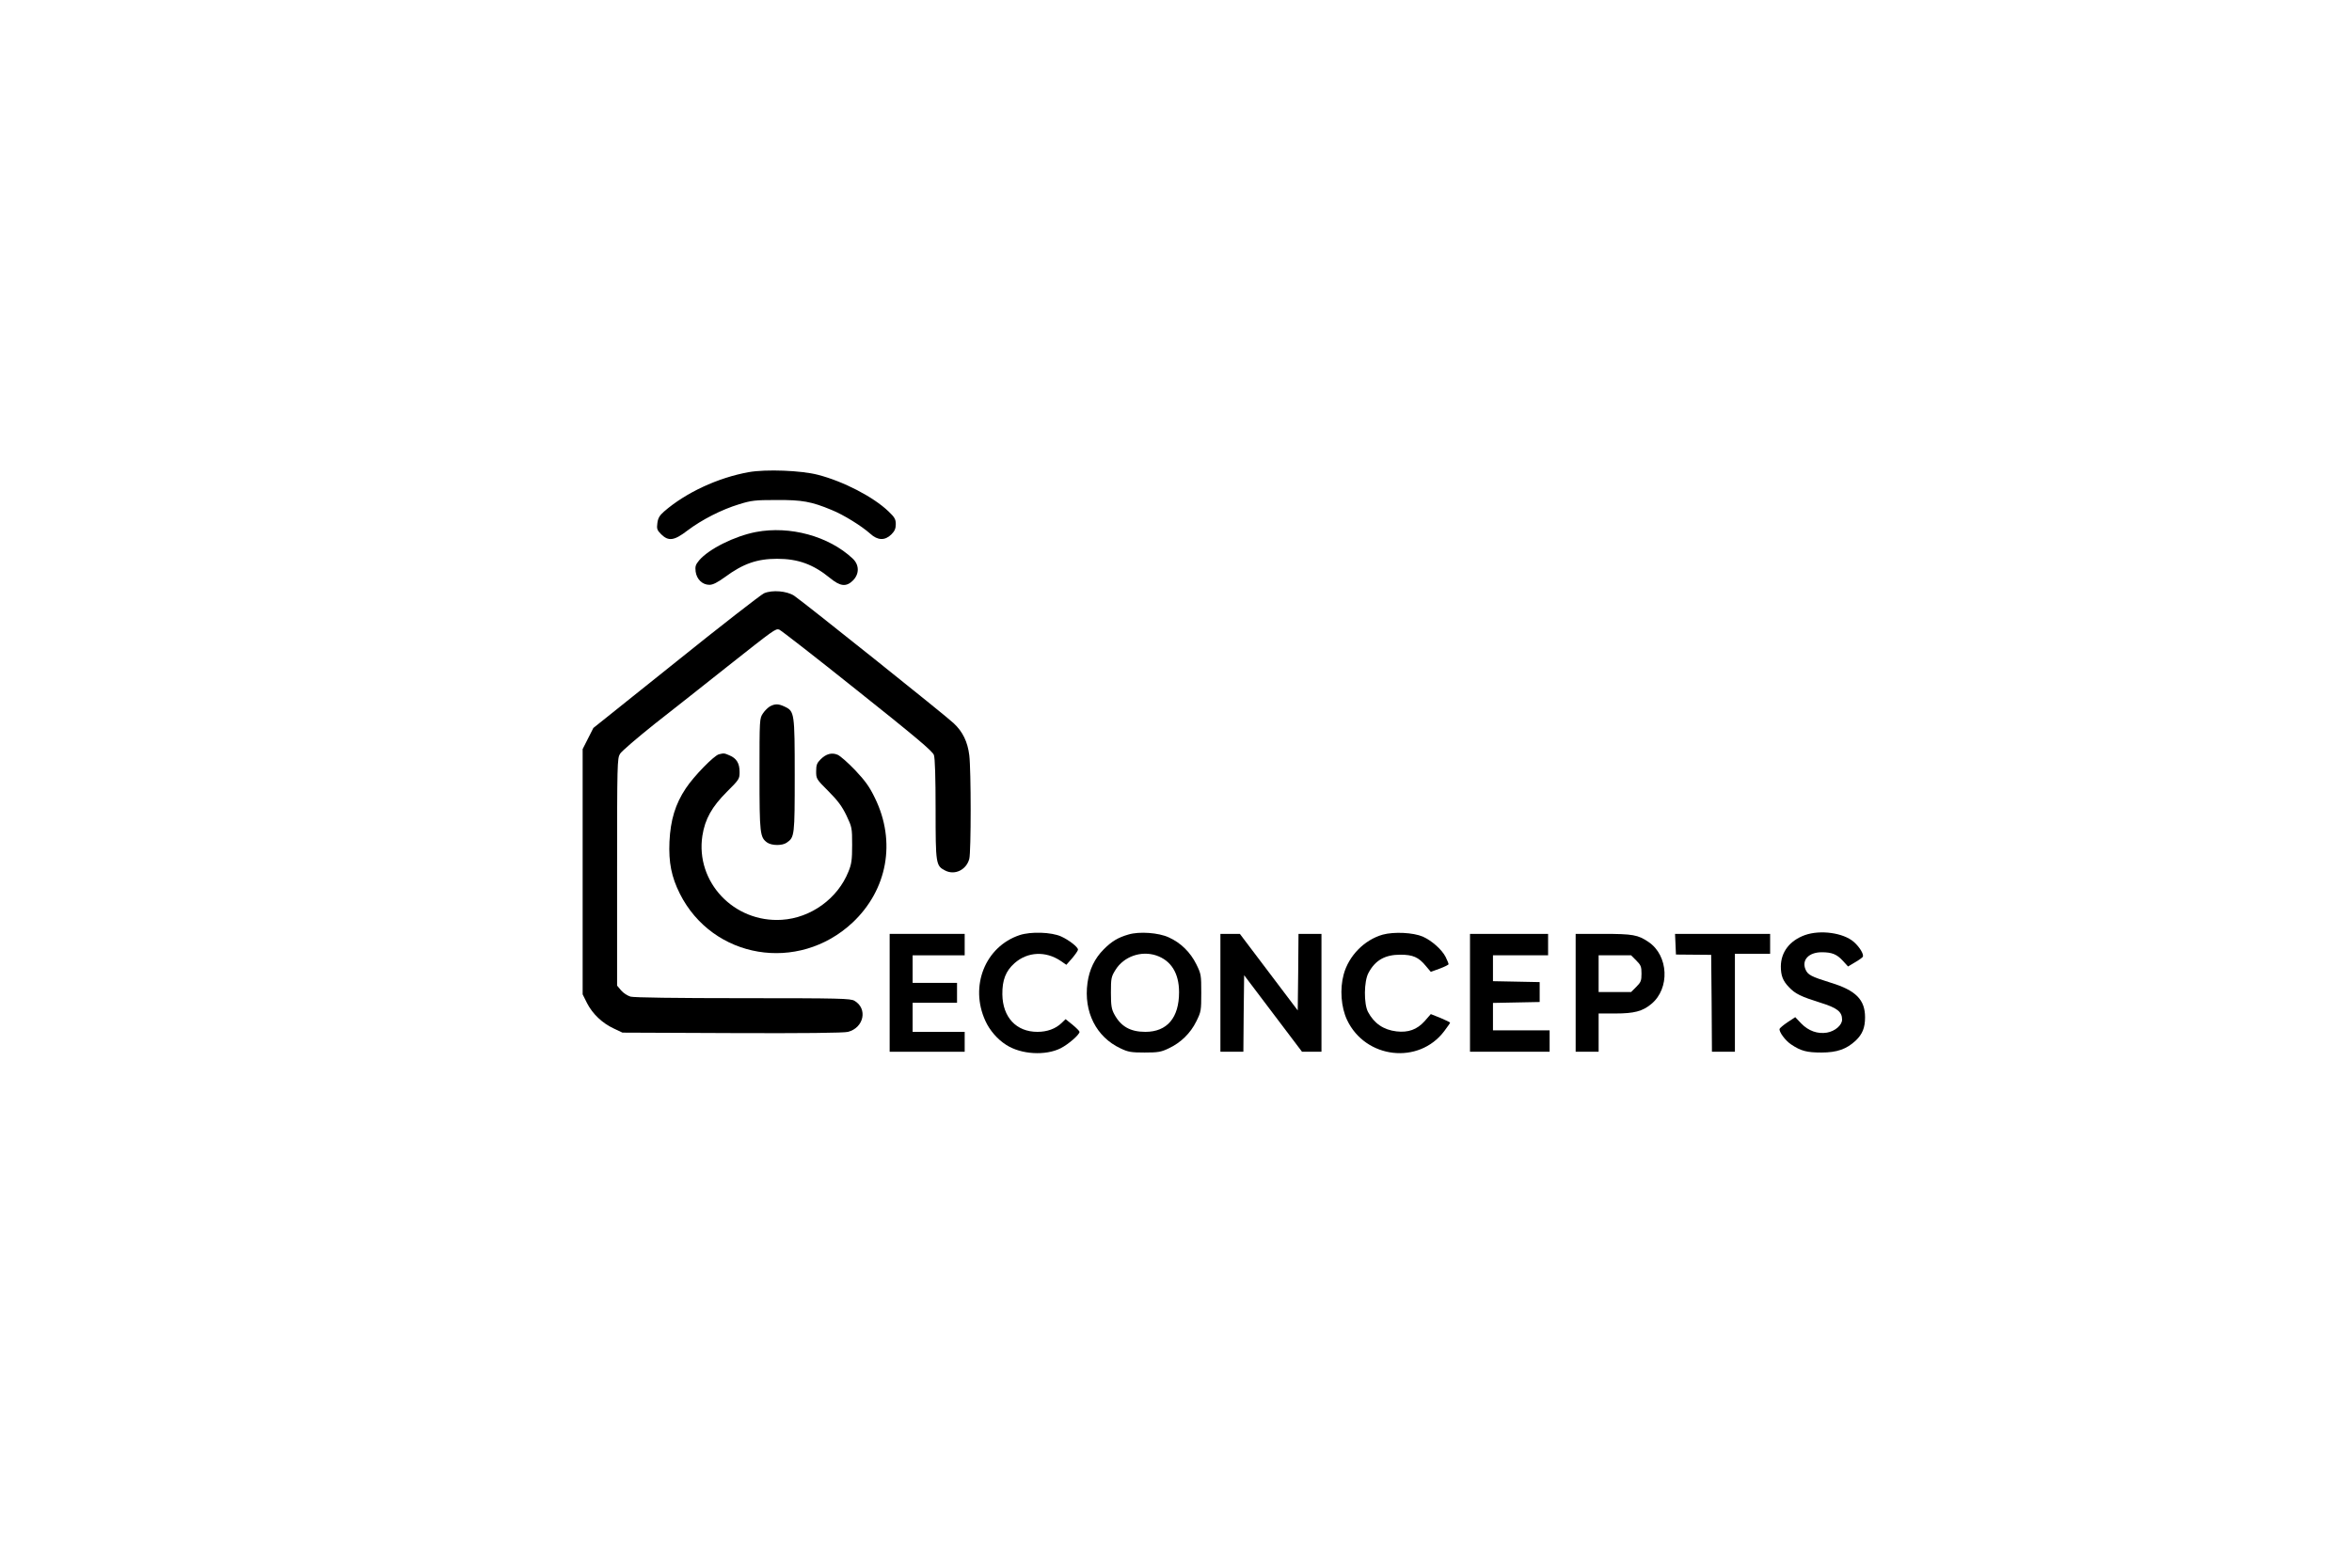 <?xml version="1.0" standalone="no"?>
<!DOCTYPE svg PUBLIC "-//W3C//DTD SVG 20010904//EN"
 "http://www.w3.org/TR/2001/REC-SVG-20010904/DTD/svg10.dtd">
<svg version="1.0" xmlns="http://www.w3.org/2000/svg"
 width="1536pt" height="1024pt" viewBox="0 0 1536 1024"
 preserveAspectRatio="xMidYMid meet">

<g transform="translate(0,1024) scale(0.1,-0.1)"
fill="#000000" stroke="none">
<path d="M4890 7156 c-202 -36 -413 -135 -553 -257 -30 -26 -40 -44 -44 -76
-5 -37 -2 -46 25 -73 48 -47 85 -42 172 25 94 71 224 137 336 171 80 25 105
28 244 28 168 1 229 -10 361 -65 77 -31 195 -104 252 -155 49 -45 96 -46 138
-5 22 22 29 39 29 67 0 32 -7 45 -48 84 -98 94 -294 196 -462 239 -108 28
-338 37 -450 17z"/>
<path d="M4937 6765 c-140 -27 -308 -111 -371 -185 -24 -29 -27 -40 -23 -74 7
-50 44 -86 90 -86 23 0 52 15 102 51 118 87 209 119 340 119 137 0 236 -36
346 -126 67 -55 106 -59 150 -15 42 43 41 102 -3 143 -156 146 -409 215 -631
173z"/>
<path d="M4990 6365 c-20 -9 -279 -210 -575 -448 l-540 -432 -35 -69 -35 -69
0 -801 0 -801 29 -58 c36 -70 99 -130 174 -165 l57 -27 718 -3 c461 -2 731 1
755 8 104 27 130 152 42 203 -25 15 -92 17 -727 17 -445 0 -711 4 -735 10 -20
6 -48 24 -62 41 l-26 31 0 741 c0 711 1 743 19 773 10 17 113 105 227 196 115
90 329 259 475 375 306 242 313 247 337 241 10 -3 239 -181 509 -397 383 -305
494 -398 502 -423 7 -20 11 -146 11 -355 0 -358 2 -368 62 -399 63 -33 139 4
158 76 12 45 12 579 0 677 -11 88 -43 154 -102 209 -51 49 -985 795 -1042 833
-48 31 -142 39 -196 16z"/>
<path d="M5030 5627 c-13 -7 -35 -28 -47 -46 -23 -34 -23 -36 -23 -398 0 -390
3 -413 51 -447 30 -20 98 -21 127 0 51 35 52 46 52 439 0 409 -2 419 -65 449
-40 19 -62 20 -95 3z"/>
<path d="M4695 5313 c-32 -8 -163 -142 -216 -222 -69 -103 -100 -207 -107
-348 -6 -137 13 -231 68 -341 215 -426 773 -519 1127 -189 229 215 286 530
147 814 -35 73 -63 112 -129 182 -47 49 -98 94 -115 101 -38 16 -75 6 -111
-30 -24 -24 -29 -37 -29 -78 0 -49 1 -51 80 -130 62 -62 89 -99 118 -159 36
-76 37 -81 37 -193 0 -97 -4 -124 -24 -173 -70 -176 -245 -303 -435 -315 -313
-20 -565 247 -519 549 17 109 62 189 160 287 81 81 83 84 83 130 0 56 -20 89
-66 108 -35 15 -36 15 -69 7z"/>
<path d="M6659 4132 c-225 -75 -328 -333 -224 -560 28 -62 79 -121 136 -157
97 -63 257 -72 356 -22 51 26 123 89 123 107 0 5 -20 25 -45 46 l-46 37 -27
-26 c-39 -37 -93 -57 -157 -57 -138 0 -227 95 -229 245 -1 93 22 153 80 204
85 75 203 80 300 15 l38 -26 38 43 c20 24 38 49 38 56 0 17 -59 63 -110 86
-64 29 -198 33 -271 9z"/>
<path d="M7370 4136 c-69 -20 -109 -44 -162 -97 -59 -59 -94 -132 -106 -219
-26 -189 57 -354 216 -428 50 -24 70 -27 157 -27 87 0 107 3 157 27 79 37 142
98 181 177 31 63 32 70 32 186 0 116 -1 123 -32 186 -39 79 -102 141 -180 176
-66 31 -193 40 -263 19z m181 -137 c97 -33 149 -116 149 -240 0 -167 -78 -259
-220 -259 -98 0 -160 35 -203 115 -18 33 -22 57 -22 141 0 94 2 104 30 149 54
87 167 127 266 94z"/>
<path d="M9030 4135 c-120 -34 -222 -138 -255 -260 -26 -95 -17 -214 22 -297
120 -254 469 -294 635 -73 21 28 38 52 38 55 0 3 -29 16 -63 31 l-63 25 -41
-47 c-49 -54 -106 -75 -183 -66 -85 10 -146 52 -186 127 -28 53 -27 200 3 255
44 83 108 119 208 119 82 0 119 -16 166 -73 l33 -39 58 21 c32 12 58 25 58 29
0 5 -9 26 -19 47 -25 49 -91 107 -149 133 -63 27 -188 33 -262 13z"/>
<path d="M11787 4132 c-99 -36 -156 -110 -157 -204 0 -60 13 -95 53 -136 41
-44 80 -62 204 -101 110 -34 143 -59 143 -111 0 -36 -46 -76 -99 -85 -61 -10
-120 11 -167 59 l-40 42 -50 -33 c-27 -18 -50 -38 -52 -43 -6 -18 37 -77 75
-102 64 -43 103 -53 198 -53 102 0 164 22 224 78 44 42 61 84 61 152 0 115
-60 176 -224 226 -128 40 -150 51 -165 87 -26 62 22 112 106 112 67 0 99 -13
139 -57 l33 -36 45 27 c25 14 48 31 51 36 9 15 -20 64 -59 98 -68 59 -218 80
-319 44z"/>
<path d="M5810 3755 l0 -385 245 0 245 0 0 65 0 65 -170 0 -170 0 0 95 0 95
145 0 145 0 0 65 0 65 -145 0 -145 0 0 90 0 90 170 0 170 0 0 70 0 70 -245 0
-245 0 0 -385z"/>
<path d="M7970 3755 l0 -385 75 0 75 0 2 250 3 250 189 -250 189 -250 64 0 63
0 0 385 0 385 -75 0 -75 0 -2 -250 -3 -250 -189 250 -189 250 -64 0 -63 0 0
-385z"/>
<path d="M9600 3755 l0 -385 260 0 260 0 0 70 0 70 -185 0 -185 0 0 90 0 89
153 3 152 3 0 65 0 65 -152 3 -153 3 0 84 0 85 180 0 180 0 0 70 0 70 -255 0
-255 0 0 -385z"/>
<path d="M10290 3755 l0 -385 75 0 75 0 0 125 0 125 108 0 c124 0 178 14 236
62 123 101 113 317 -18 405 -69 47 -102 53 -298 53 l-178 0 0 -385z m396 211
c30 -30 34 -40 34 -86 0 -46 -4 -56 -34 -86 l-34 -34 -106 0 -106 0 0 120 0
120 106 0 106 0 34 -34z"/>
<path d="M10942 4073 l3 -68 115 -1 115 -1 3 -316 2 -317 75 0 75 0 0 320 0
320 115 0 115 0 0 65 0 65 -310 0 -311 0 3 -67z"/>
</g>
</svg>
